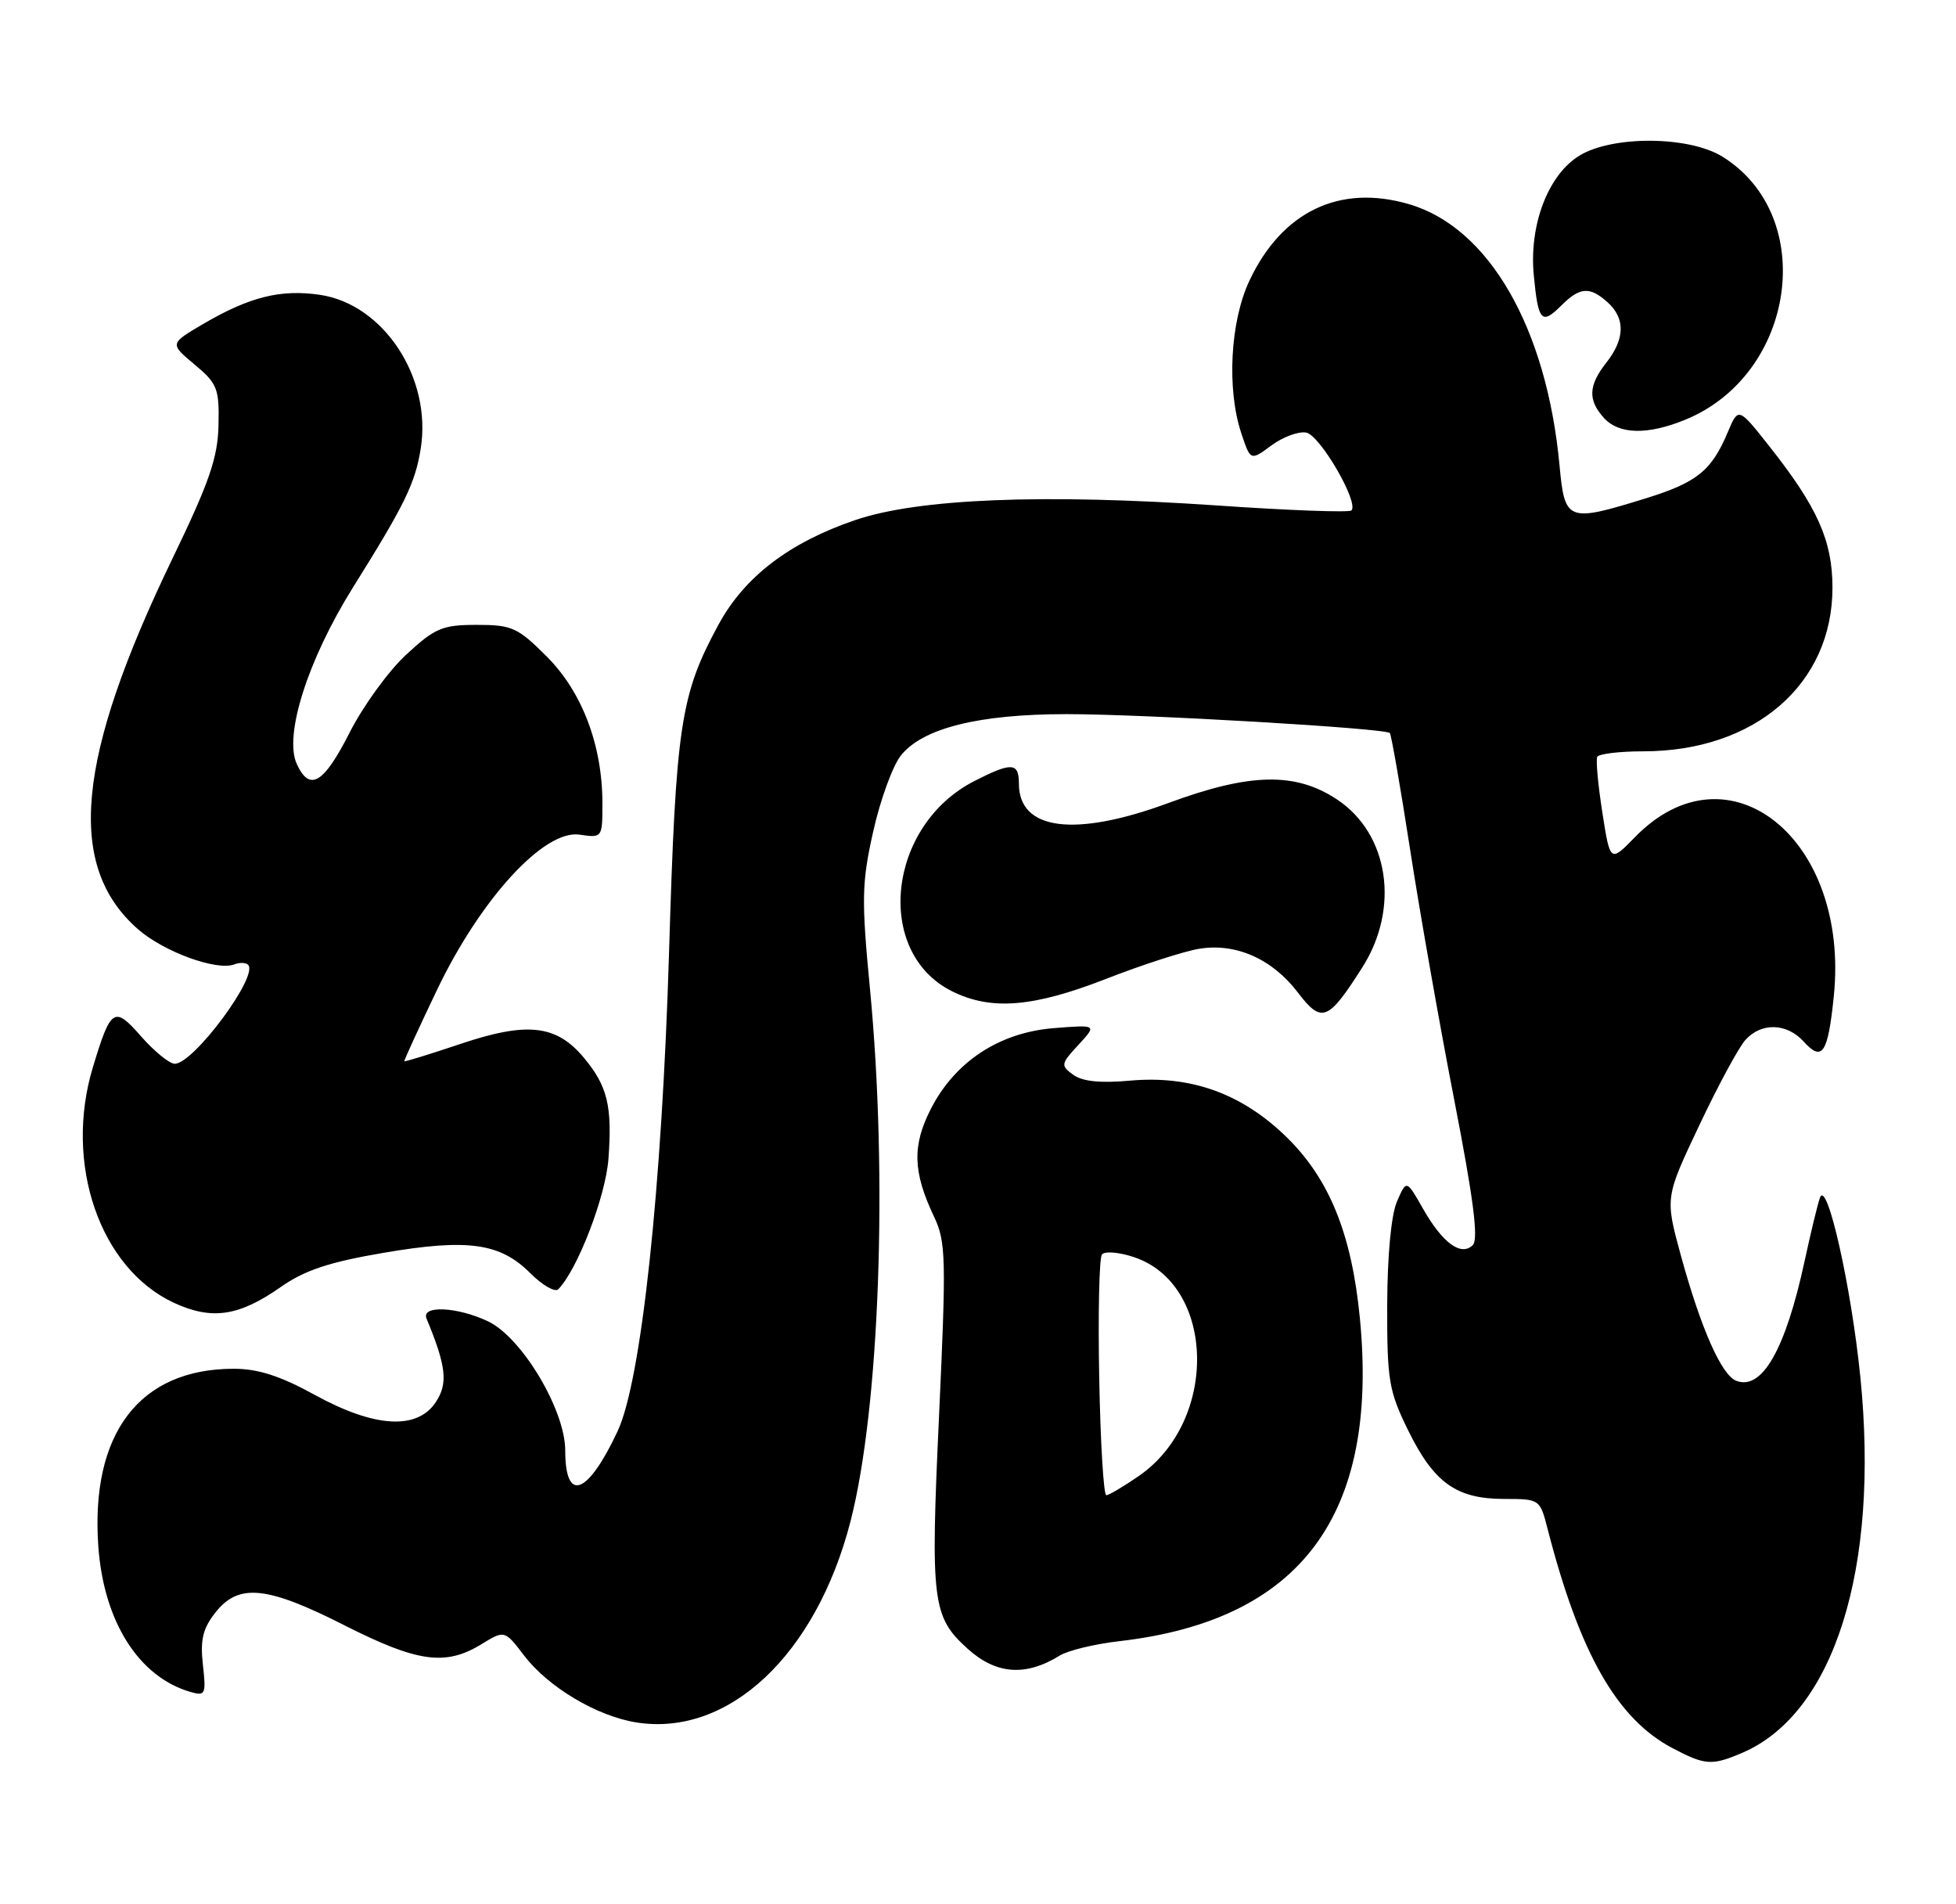 <?xml version="1.0" encoding="UTF-8" standalone="no"?>
<!DOCTYPE svg PUBLIC "-//W3C//DTD SVG 1.1//EN" "http://www.w3.org/Graphics/SVG/1.1/DTD/svg11.dtd" >
<svg xmlns="http://www.w3.org/2000/svg" xmlns:xlink="http://www.w3.org/1999/xlink" version="1.1" viewBox="0 0 263 256">
 <g >
 <path fill="currentColor"
d=" M 234.28 235.62 C 246.62 230.32 252.73 210.87 250.14 185.12 C 248.92 172.95 245.65 158.43 244.71 161.00 C 244.41 161.82 243.48 165.65 242.65 169.50 C 240.08 181.40 236.92 186.95 233.46 185.62 C 231.47 184.86 228.71 178.62 226.00 168.75 C 223.88 160.99 223.88 160.99 228.48 151.28 C 231.00 145.94 233.80 140.77 234.69 139.79 C 236.84 137.42 240.26 137.52 242.52 140.02 C 245.02 142.78 245.78 141.63 246.57 133.92 C 248.73 112.75 232.39 99.66 219.85 112.52 C 216.50 115.95 216.50 115.95 215.45 109.23 C 214.87 105.53 214.56 102.16 214.76 101.75 C 214.96 101.34 217.73 101.00 220.93 101.00 C 235.96 101.00 246.39 91.98 246.39 79.00 C 246.39 72.70 244.38 68.19 237.94 60.04 C 233.74 54.72 233.74 54.72 232.32 58.08 C 230.13 63.29 228.18 64.86 221.23 67.01 C 210.75 70.25 210.39 70.11 209.69 62.55 C 207.96 44.04 200.18 30.56 189.43 27.44 C 180.10 24.72 172.37 28.44 167.99 37.74 C 165.41 43.21 164.93 52.32 166.90 58.23 C 168.14 61.96 168.14 61.96 170.95 59.88 C 172.49 58.74 174.60 57.96 175.63 58.15 C 177.49 58.50 182.76 67.57 181.71 68.62 C 181.42 68.91 173.30 68.62 163.66 67.95 C 140.26 66.35 123.50 67.02 115.00 69.91 C 106.15 72.92 100.12 77.52 96.63 83.93 C 91.49 93.39 90.88 97.41 89.96 128.00 C 89.00 159.79 86.23 185.59 83.04 192.40 C 79.01 200.99 76.00 202.10 76.00 194.99 C 76.00 189.54 70.17 179.79 65.63 177.63 C 61.48 175.66 56.60 175.44 57.35 177.25 C 60.00 183.64 60.26 185.95 58.62 188.45 C 56.12 192.28 50.38 191.94 42.30 187.50 C 37.68 184.96 34.69 184.00 31.43 184.00 C 18.76 184.00 12.14 192.69 13.22 207.89 C 13.95 218.01 18.67 225.45 25.63 227.45 C 27.61 228.02 27.73 227.77 27.28 223.78 C 26.91 220.42 27.27 218.91 28.98 216.75 C 32.09 212.81 35.88 213.19 46.36 218.51 C 56.12 223.45 59.89 223.98 64.68 221.06 C 67.85 219.12 67.85 219.12 70.46 222.54 C 73.71 226.80 80.24 230.69 85.54 231.54 C 97.94 233.53 109.74 222.46 114.36 204.50 C 118.26 189.35 119.40 158.22 116.98 133.00 C 115.82 120.88 115.86 118.71 117.40 111.82 C 118.34 107.59 120.01 102.99 121.11 101.59 C 124.02 97.89 131.57 96.00 143.43 96.00 C 153.87 96.00 186.22 97.89 186.87 98.54 C 187.07 98.74 188.30 105.79 189.60 114.20 C 190.90 122.62 193.57 137.78 195.54 147.89 C 198.12 161.14 198.82 166.58 198.03 167.37 C 196.46 168.94 193.95 167.10 191.31 162.44 C 189.11 158.57 189.11 158.57 187.83 161.53 C 187.05 163.34 186.54 168.81 186.52 175.50 C 186.50 185.59 186.74 186.98 189.34 192.29 C 192.81 199.34 195.82 201.49 202.23 201.50 C 207.02 201.50 207.06 201.53 208.08 205.50 C 212.39 222.25 217.40 231.05 224.86 234.99 C 229.28 237.32 230.17 237.38 234.28 235.62 Z  M 142.50 222.55 C 143.60 221.87 147.20 221.00 150.50 220.62 C 174.88 217.82 185.41 203.71 182.85 177.24 C 181.76 165.92 178.75 158.49 173.00 152.87 C 166.99 147.00 160.13 144.53 151.92 145.27 C 147.95 145.63 145.54 145.38 144.30 144.48 C 142.59 143.23 142.63 143.02 145.00 140.46 C 147.50 137.75 147.50 137.75 141.71 138.21 C 134.40 138.79 128.45 142.68 125.19 149.01 C 122.63 153.98 122.73 157.53 125.59 163.56 C 127.19 166.92 127.24 169.11 126.26 190.36 C 125.10 215.39 125.34 217.33 130.12 221.65 C 133.94 225.10 137.92 225.39 142.50 222.55 Z  M 37.75 173.01 C 40.98 170.75 44.27 169.66 51.54 168.42 C 62.89 166.48 67.23 167.08 71.29 171.14 C 72.93 172.78 74.63 173.76 75.07 173.31 C 77.66 170.65 81.43 160.85 81.81 155.79 C 82.34 148.65 81.68 145.96 78.44 142.11 C 74.77 137.76 70.85 137.33 61.92 140.33 C 57.84 141.70 54.44 142.75 54.37 142.66 C 54.30 142.57 56.28 138.26 58.76 133.07 C 64.64 120.80 73.17 111.50 77.92 112.20 C 80.98 112.65 81.00 112.63 81.00 108.01 C 81.00 100.20 78.28 93.02 73.52 88.26 C 69.61 84.35 68.84 84.00 64.11 84.00 C 59.49 84.00 58.51 84.41 54.64 87.98 C 52.26 90.17 48.83 94.89 47.01 98.48 C 43.51 105.37 41.63 106.48 39.90 102.69 C 38.15 98.85 41.39 88.69 47.44 79.00 C 54.43 67.83 55.82 64.98 56.57 60.31 C 58.09 50.79 51.59 40.89 43.00 39.63 C 37.72 38.86 33.54 39.91 27.32 43.55 C 22.81 46.20 22.81 46.20 26.15 48.99 C 29.22 51.55 29.49 52.23 29.38 57.14 C 29.29 61.51 28.15 64.81 23.23 75.00 C 10.21 101.96 8.85 116.40 18.55 124.91 C 22.02 127.95 29.13 130.55 31.51 129.64 C 32.22 129.36 33.06 129.39 33.36 129.70 C 34.82 131.15 26.03 143.00 23.50 143.00 C 22.79 143.00 20.77 141.36 19.00 139.35 C 15.35 135.19 14.92 135.46 12.50 143.43 C 8.56 156.40 13.41 170.50 23.38 175.13 C 28.48 177.49 32.11 176.96 37.75 173.01 Z  M 183.17 130.05 C 188.25 122.07 186.75 112.08 179.76 107.46 C 174.18 103.77 168.07 103.90 157.18 107.92 C 144.53 112.60 137.00 111.64 137.00 105.35 C 137.00 102.48 136.04 102.43 131.02 104.99 C 119.31 110.96 117.49 128.00 128.00 133.25 C 133.25 135.87 138.91 135.42 148.74 131.58 C 153.56 129.70 159.16 127.89 161.20 127.55 C 166.14 126.72 171.05 128.89 174.50 133.41 C 177.71 137.62 178.57 137.29 183.17 130.05 Z  M 226.63 56.41 C 241.49 50.30 244.47 29.02 231.58 21.05 C 227.08 18.27 216.82 18.20 212.37 20.92 C 208.16 23.48 205.58 30.25 206.23 37.00 C 206.82 43.21 207.28 43.72 209.92 41.08 C 212.43 38.57 213.76 38.48 216.17 40.65 C 218.55 42.81 218.49 45.56 216.00 48.73 C 213.57 51.82 213.48 53.76 215.65 56.17 C 217.69 58.42 221.53 58.50 226.63 56.41 Z  M 147.80 185.25 C 147.63 176.59 147.80 169.11 148.16 168.64 C 148.52 168.17 150.44 168.32 152.43 168.98 C 163.44 172.61 163.90 190.95 153.16 198.39 C 151.09 199.82 149.10 201.00 148.75 201.00 C 148.39 201.00 147.96 193.91 147.80 185.25 Z "/>
</g>
</svg>